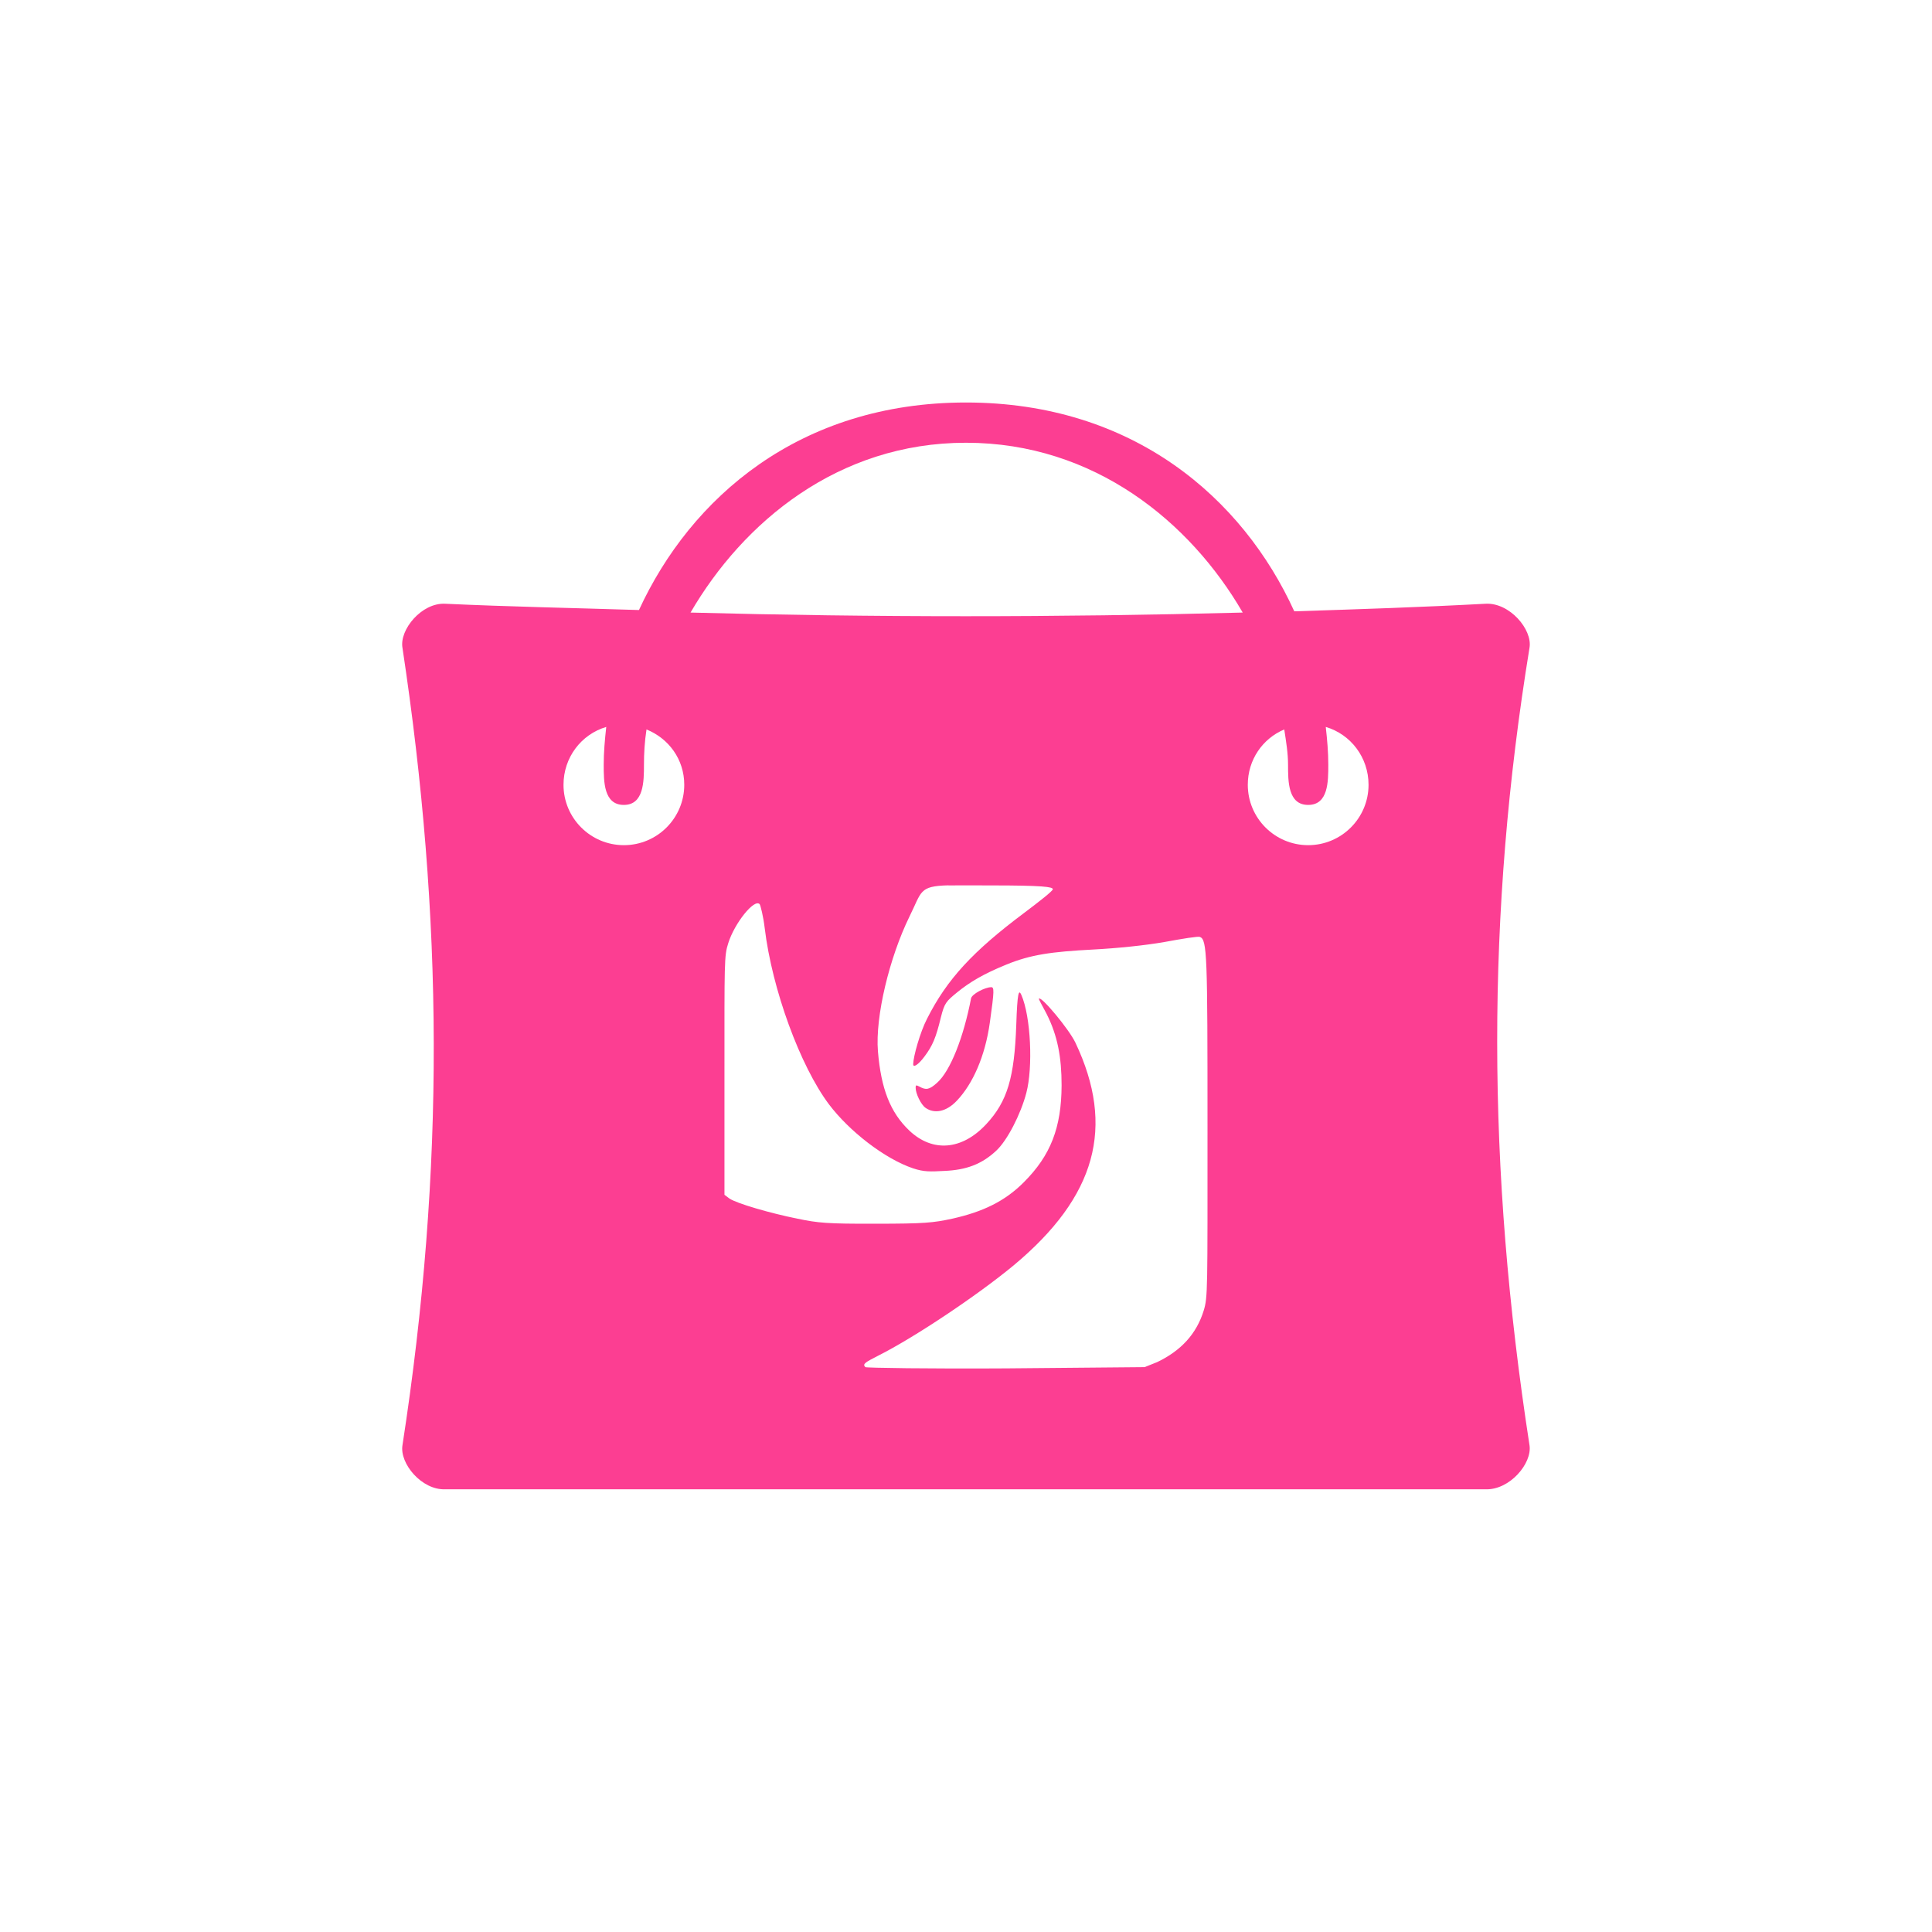 <!-- color: #eaebe1 --><svg xmlns="http://www.w3.org/2000/svg" viewBox="0 0 48 48"><g><path d="m 24 10 c -4.137 0 -6.84 2.367 -8.125 5.156 c -1.605 -0.051 -3.215 -0.082 -4.813 -0.156 c -0.586 -0.031 -1.141 0.645 -1.063 1.094 c 1.01 6.68 1.063 12.93 0 19.813 c -0.074 0.453 0.477 1.117 1.063 1.094 l 25.844 0 c 0.598 0.023 1.164 -0.641 1.094 -1.094 c -1.063 -6.879 -1.078 -13.211 0 -19.813 c 0.078 -0.453 -0.496 -1.129 -1.094 -1.094 c -1.59 0.086 -3.172 0.137 -4.75 0.188 c -1.277 -2.805 -4 -5.188 -8.156 -5.188 m 0 1 c 3.188 0 5.574 1.973 6.875 4.219 c -4.609 0.121 -9.172 0.121 -13.719 0 c 1.305 -2.242 3.66 -4.219 6.844 -4.219 m -8.938 7.06 c -0.035 0.32 -0.063 0.625 -0.063 0.938 c 0 0.422 0 1 0.5 1 c 0.496 0 0.5 -0.578 0.5 -1 c 0 -0.281 0.016 -0.57 0.063 -0.875 c 0.551 0.223 0.938 0.742 0.938 1.375 c 0 0.828 -0.672 1.5 -1.5 1.5 c -0.828 0 -1.5 -0.672 -1.5 -1.5 c 0 -0.68 0.441 -1.254 1.063 -1.438 m 17.875 0 c 0.621 0.184 1.063 0.758 1.063 1.438 c 0 0.828 -0.672 1.5 -1.5 1.5 c -0.828 0 -1.5 -0.672 -1.5 -1.5 c 0 -0.621 0.367 -1.148 0.906 -1.375 c 0.047 0.305 0.094 0.59 0.094 0.875 c 0 0.422 0 1 0.5 1 c 0.5 0 0.5 -0.578 0.5 -1 c 0 -0.313 -0.027 -0.617 -0.063 -0.938 m -9.375 3.938 c 0.242 -0.004 0.609 0 1.063 0 c 1.273 0 1.531 0.035 1.531 0.094 c 0 0.043 -0.324 0.297 -0.719 0.594 c -1.266 0.949 -1.91 1.641 -2.406 2.625 c -0.172 0.332 -0.34 0.934 -0.344 1.125 c -0.004 0.105 0.133 0.012 0.281 -0.188 c 0.203 -0.27 0.285 -0.469 0.406 -0.969 c 0.09 -0.359 0.129 -0.398 0.406 -0.625 c 0.313 -0.254 0.652 -0.457 1.219 -0.688 c 0.609 -0.25 1.121 -0.32 2.156 -0.375 c 0.594 -0.031 1.293 -0.102 1.781 -0.188 c 0.441 -0.082 0.832 -0.145 0.875 -0.125 c 0.18 0.07 0.188 0.441 0.188 4.719 c 0 4.07 0.008 4.227 -0.094 4.563 c -0.18 0.582 -0.563 0.996 -1.156 1.281 l -0.313 0.125 l -3.438 0.031 c -1.898 0.012 -3.48 -0.012 -3.5 -0.031 c -0.078 -0.078 0 -0.121 0.313 -0.281 c 0.902 -0.453 2.469 -1.5 3.375 -2.25 c 2.051 -1.711 2.523 -3.438 1.531 -5.531 c -0.16 -0.336 -0.844 -1.156 -0.906 -1.094 c -0.012 0.016 0.086 0.176 0.188 0.375 c 0.277 0.547 0.375 1.086 0.375 1.781 c -0.004 1.051 -0.273 1.742 -0.938 2.406 c -0.469 0.473 -1.023 0.738 -1.781 0.906 c -0.469 0.102 -0.691 0.125 -1.906 0.125 c -1.211 0.004 -1.426 -0.02 -1.938 -0.125 c -0.676 -0.137 -1.5 -0.375 -1.688 -0.5 l -0.125 -0.094 l 0 -2.969 c 0 -2.82 -0.008 -2.965 0.094 -3.281 c 0.156 -0.5 0.652 -1.117 0.781 -0.969 c 0.02 0.027 0.09 0.297 0.125 0.594 c 0.184 1.527 0.883 3.426 1.594 4.375 c 0.5 0.664 1.383 1.355 2.094 1.594 c 0.273 0.09 0.422 0.082 0.781 0.063 c 0.535 -0.023 0.922 -0.164 1.281 -0.5 c 0.277 -0.254 0.613 -0.914 0.75 -1.438 c 0.168 -0.637 0.113 -1.895 -0.125 -2.438 c -0.063 -0.141 -0.098 -0.066 -0.125 0.75 c -0.047 1.297 -0.215 1.898 -0.75 2.469 c -0.598 0.641 -1.328 0.703 -1.906 0.156 c -0.477 -0.453 -0.703 -1.043 -0.781 -1.969 c -0.07 -0.863 0.285 -2.328 0.781 -3.344 c 0.313 -0.629 0.234 -0.762 0.969 -0.781 m 1.063 2.531 c -0.152 0 -0.484 0.172 -0.5 0.281 c -0.184 0.957 -0.512 1.801 -0.844 2.094 c -0.195 0.176 -0.277 0.184 -0.438 0.094 c -0.086 -0.043 -0.094 -0.039 -0.094 0.031 c 0 0.137 0.129 0.418 0.25 0.5 c 0.215 0.148 0.512 0.102 0.781 -0.188 c 0.383 -0.406 0.695 -1.086 0.813 -1.938 c 0.113 -0.801 0.109 -0.875 0.031 -0.875 m 0 0" fill="#fc3e92" stroke="none" fill-rule="nonzero" fill-opacity="1"/></g></svg>
